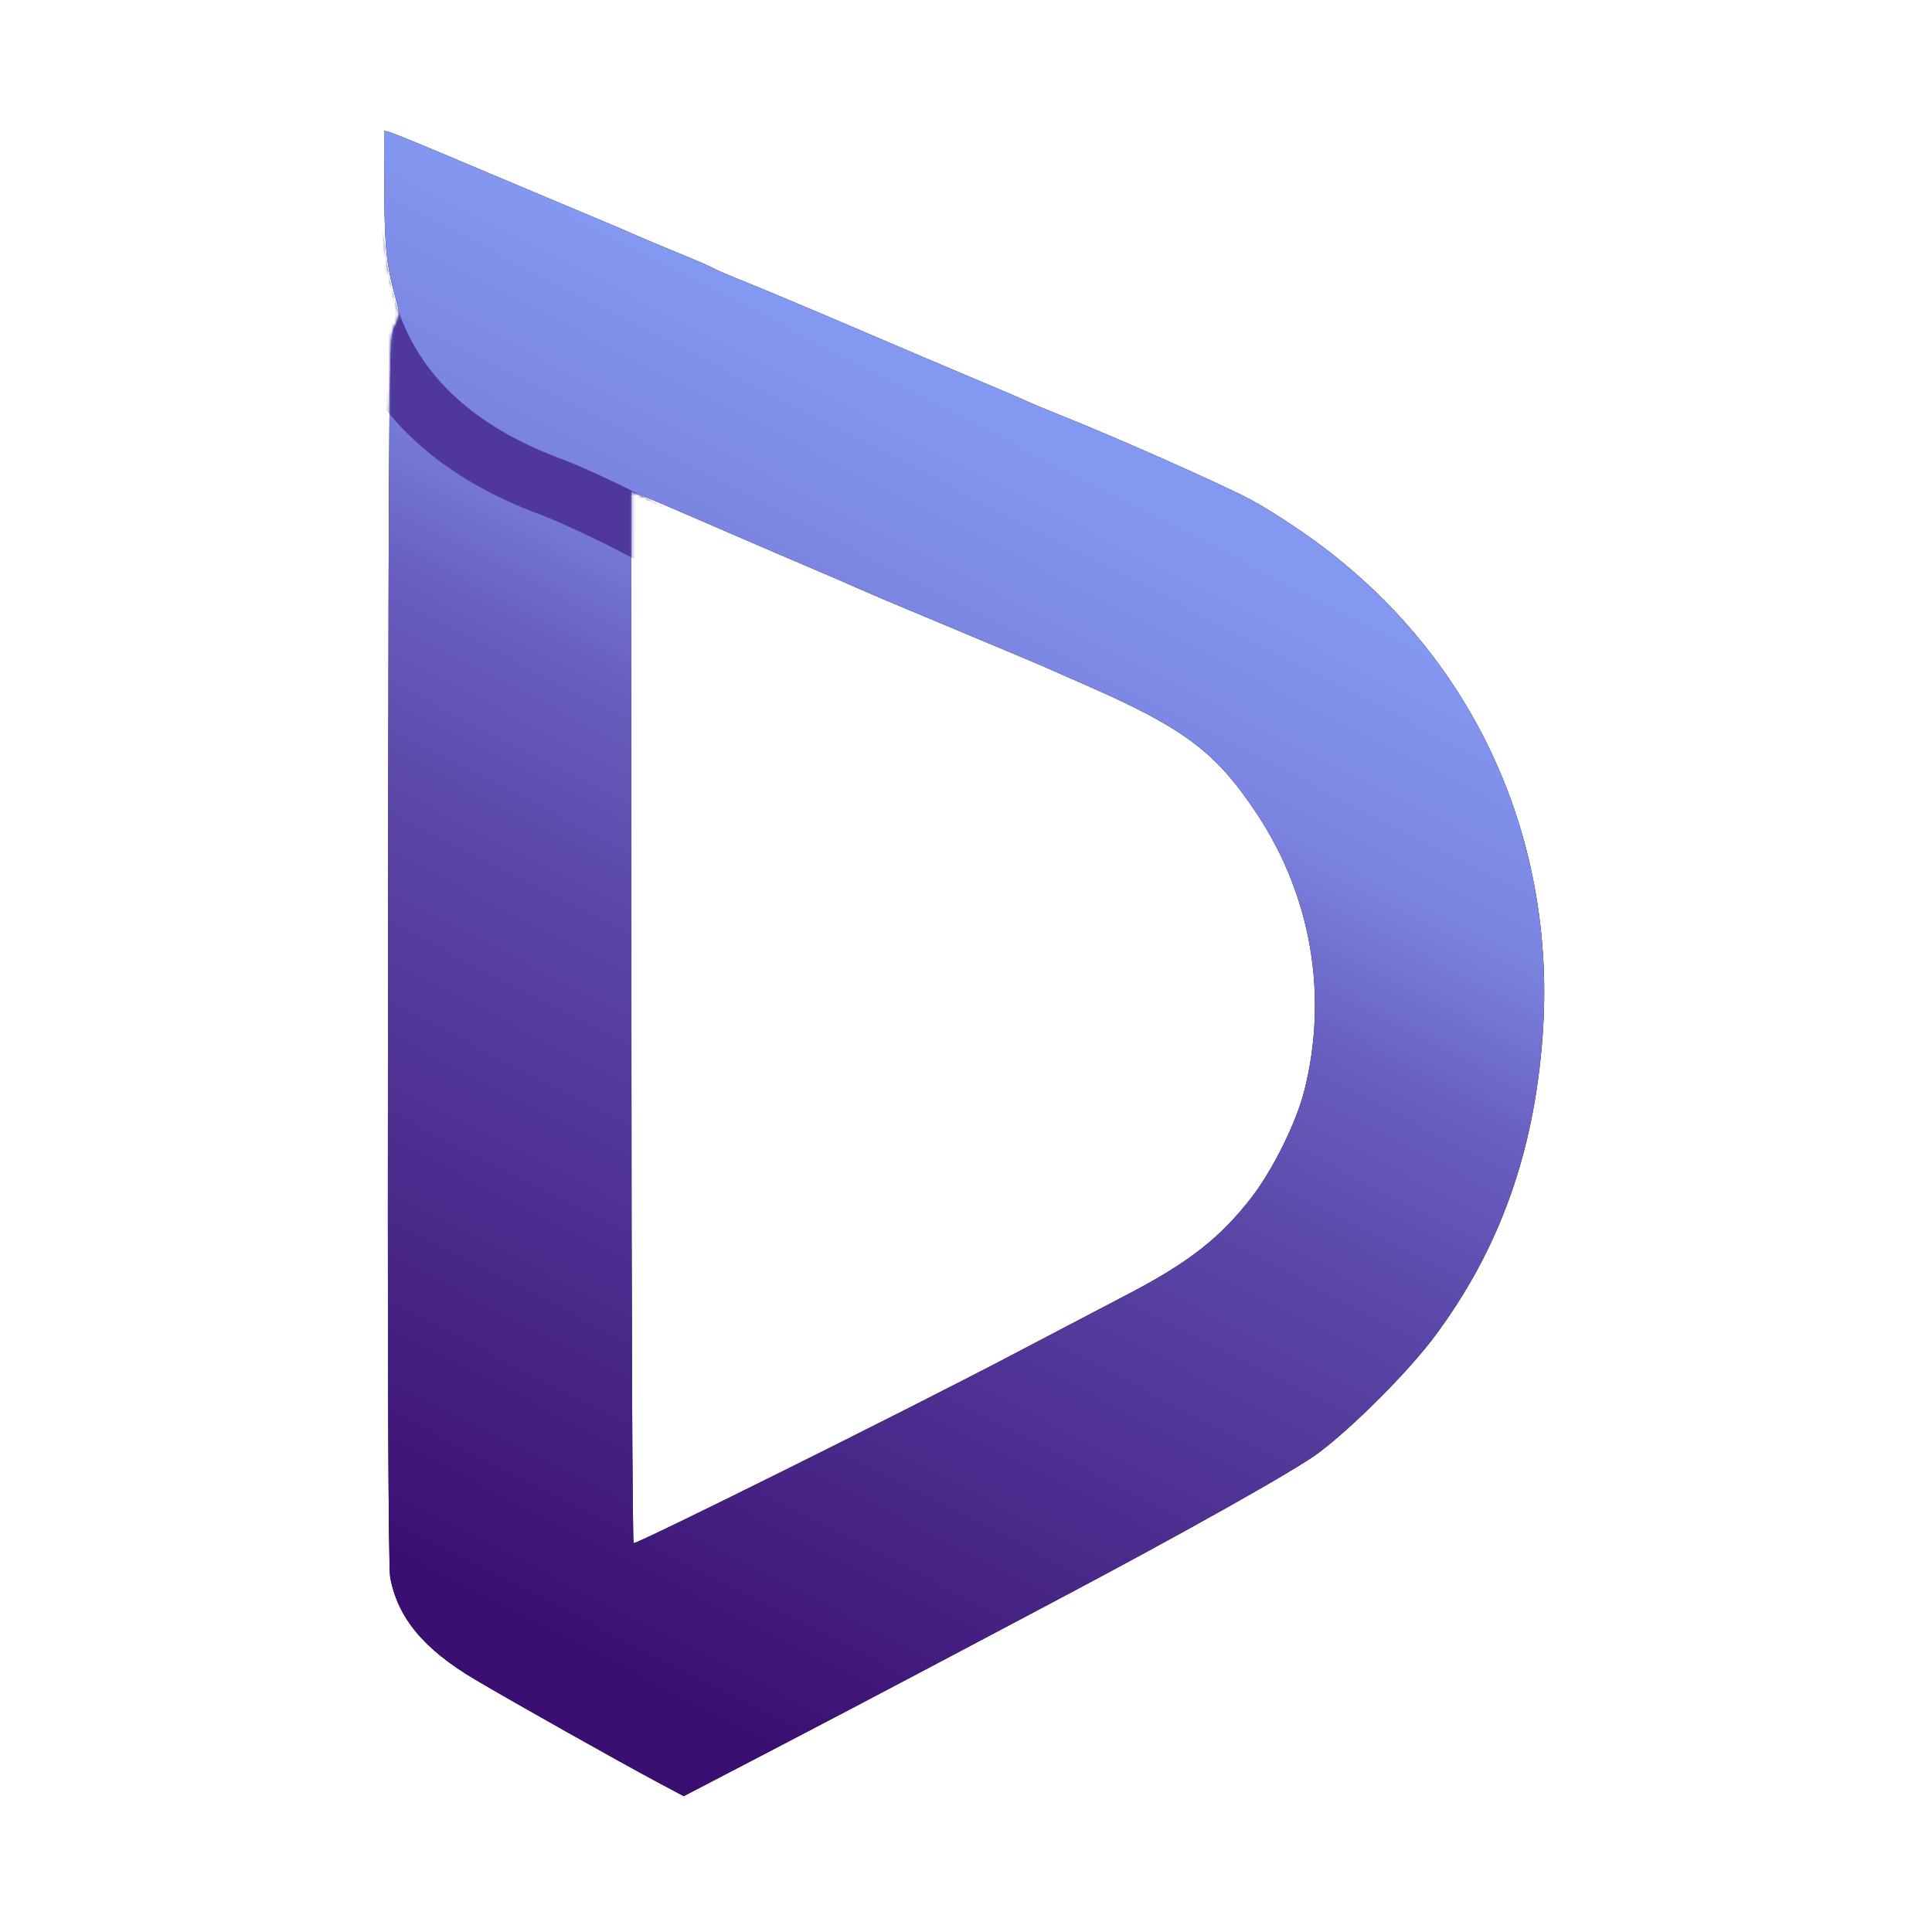 <svg width="649" height="649" viewBox="0 0 649 649" fill="none" xmlns="http://www.w3.org/2000/svg">
<path fill-rule="evenodd" clip-rule="evenodd" d="M129.034 44.789C128.998 45.201 129.026 54.299 129.095 65.005C129.217 83.739 129.847 89.33 133.18 101.259C134.373 105.528 134.313 106.341 132.55 109.759C130.639 113.465 130.596 117.544 130.339 318.999C130.168 453.114 130.424 526.342 131.078 529.88C133.586 543.444 142.37 554.013 159.601 564.201C172.679 571.934 207.906 591.757 220.637 598.547L229.672 603.367L258.137 588.545C273.792 580.393 297.626 567.883 311.101 560.745C324.576 553.608 342.801 543.964 351.601 539.315C396.623 515.53 435 493.991 442.9 488.074C454.499 479.386 473.066 460.77 481.833 449.039C503.588 419.928 515.331 387.324 518.195 348.078C522.991 282.353 495.709 222.016 443.6 183.103C436.45 177.764 425.875 170.887 420.1 167.822C410.239 162.587 375.06 146.981 356.101 139.43C351.426 137.568 346.251 135.406 344.601 134.626C342.951 133.846 335.976 130.857 329.101 127.984C322.226 125.111 304.226 117.461 289.101 110.985C273.976 104.509 256.876 97.319 251.101 95.007C245.326 92.695 240.151 90.482 239.601 90.09C239.051 89.698 233.876 87.447 228.101 85.087C222.326 82.727 215.801 79.991 213.601 79.006C211.401 78.022 206.901 76.09 203.601 74.713C200.301 73.337 189.051 68.61 178.601 64.209C124.896 41.593 129.168 43.267 129.034 44.789ZM212.101 341.495C212.101 438.529 212.438 518.121 212.851 518.365C213.744 518.893 304.23 473.899 339.101 455.587C352.576 448.511 370.667 439.035 379.304 434.53C399.423 424.036 410.163 415.582 420.541 402.071C427.627 392.846 435.404 377.133 438.085 366.624C446.237 334.665 440.551 301.1 422.319 273.539C408.48 252.618 397.909 244.655 364.601 230.066C358.001 227.175 351.251 224.211 349.601 223.479C347.951 222.747 336.926 218.117 325.101 213.189C302.274 203.677 290.493 198.693 285.601 196.478C283.951 195.732 276.301 192.443 268.601 189.17C260.901 185.897 247.176 179.987 238.101 176.035C229.026 172.084 219.464 168 216.851 166.96L212.101 165.068V341.495Z" fill="black"/>
<path fill-rule="evenodd" clip-rule="evenodd" d="M129.034 44.789C128.998 45.201 129.026 54.299 129.095 65.005C129.217 83.739 129.847 89.33 133.18 101.259C134.373 105.528 134.313 106.341 132.55 109.759C130.639 113.465 130.596 117.544 130.339 318.999C130.168 453.114 130.424 526.342 131.078 529.88C133.586 543.444 142.37 554.013 159.601 564.201C172.679 571.934 207.906 591.757 220.637 598.547L229.672 603.367L258.137 588.545C273.792 580.393 297.626 567.883 311.101 560.745C324.576 553.608 342.801 543.964 351.601 539.315C396.623 515.53 435 493.991 442.9 488.074C454.499 479.386 473.066 460.77 481.833 449.039C503.588 419.928 515.331 387.324 518.195 348.078C522.991 282.353 495.709 222.016 443.6 183.103C436.45 177.764 425.875 170.887 420.1 167.822C410.239 162.587 375.06 146.981 356.101 139.43C351.426 137.568 346.251 135.406 344.601 134.626C342.951 133.846 335.976 130.857 329.101 127.984C322.226 125.111 304.226 117.461 289.101 110.985C273.976 104.509 256.876 97.319 251.101 95.007C245.326 92.695 240.151 90.482 239.601 90.09C239.051 89.698 233.876 87.447 228.101 85.087C222.326 82.727 215.801 79.991 213.601 79.006C211.401 78.022 206.901 76.09 203.601 74.713C200.301 73.337 189.051 68.61 178.601 64.209C124.896 41.593 129.168 43.267 129.034 44.789ZM212.101 341.495C212.101 438.529 212.438 518.121 212.851 518.365C213.744 518.893 304.23 473.899 339.101 455.587C352.576 448.511 370.667 439.035 379.304 434.53C399.423 424.036 410.163 415.582 420.541 402.071C427.627 392.846 435.404 377.133 438.085 366.624C446.237 334.665 440.551 301.1 422.319 273.539C408.48 252.618 397.909 244.655 364.601 230.066C358.001 227.175 351.251 224.211 349.601 223.479C347.951 222.747 336.926 218.117 325.101 213.189C302.274 203.677 290.493 198.693 285.601 196.478C283.951 195.732 276.301 192.443 268.601 189.17C260.901 185.897 247.176 179.987 238.101 176.035C229.026 172.084 219.464 168 216.851 166.96L212.101 165.068V341.495Z" fill="url(#paint0_linear_2_33)"/>
<mask id="mask0_2_33" style="mask-type:alpha" maskUnits="userSpaceOnUse" x="129" y="44" width="390" height="560">
<path fill-rule="evenodd" clip-rule="evenodd" d="M129.034 44.789C128.998 45.201 129.026 54.299 129.095 65.005C129.217 83.739 129.847 89.33 133.18 101.259C134.373 105.528 134.313 106.341 132.55 109.759C130.639 113.465 130.596 117.544 130.339 318.999C130.168 453.114 130.424 526.342 131.078 529.88C133.586 543.444 142.37 554.013 159.601 564.201C172.679 571.934 207.906 591.757 220.637 598.547L229.672 603.367L258.137 588.545C273.792 580.393 297.626 567.883 311.101 560.745C324.576 553.608 342.801 543.964 351.601 539.315C396.623 515.53 435 493.991 442.9 488.074C454.499 479.386 473.066 460.77 481.833 449.039C503.588 419.928 515.331 387.324 518.195 348.078C522.991 282.353 495.709 222.016 443.6 183.103C436.45 177.764 425.875 170.887 420.1 167.822C410.239 162.587 375.06 146.981 356.101 139.43C351.426 137.568 346.251 135.406 344.601 134.626C342.951 133.846 335.976 130.857 329.101 127.984C322.226 125.111 304.226 117.461 289.101 110.985C273.976 104.509 256.876 97.319 251.101 95.007C245.326 92.695 240.151 90.482 239.601 90.09C239.051 89.698 233.876 87.447 228.101 85.087C222.326 82.727 215.801 79.991 213.601 79.006C211.401 78.022 206.901 76.09 203.601 74.713C200.301 73.337 189.051 68.61 178.601 64.209C124.896 41.593 129.168 43.267 129.034 44.789ZM212.101 341.495C212.101 438.529 212.438 518.121 212.851 518.365C213.744 518.893 304.23 473.899 339.101 455.587C352.576 448.511 370.667 439.035 379.304 434.53C399.423 424.036 410.163 415.582 420.541 402.071C427.627 392.846 435.404 377.133 438.085 366.624C446.237 334.665 440.551 301.1 422.319 273.539C408.48 252.618 397.909 244.655 364.601 230.066C358.001 227.175 351.251 224.211 349.601 223.479C347.951 222.747 336.926 218.117 325.101 213.189C302.274 203.677 290.493 198.693 285.601 196.478C283.951 195.732 276.301 192.443 268.601 189.17C260.901 185.897 247.176 179.987 238.101 176.035C229.026 172.084 219.464 168 216.851 166.96L212.101 165.068V341.495Z" fill="black"/>
<path fill-rule="evenodd" clip-rule="evenodd" d="M129.034 44.789C128.998 45.201 129.026 54.299 129.095 65.005C129.217 83.739 129.847 89.33 133.18 101.259C134.373 105.528 134.313 106.341 132.55 109.759C130.639 113.465 130.596 117.544 130.339 318.999C130.168 453.114 130.424 526.342 131.078 529.88C133.586 543.444 142.37 554.013 159.601 564.201C172.679 571.934 207.906 591.757 220.637 598.547L229.672 603.367L258.137 588.545C273.792 580.393 297.626 567.883 311.101 560.745C324.576 553.608 342.801 543.964 351.601 539.315C396.623 515.53 435 493.991 442.9 488.074C454.499 479.386 473.066 460.77 481.833 449.039C503.588 419.928 515.331 387.324 518.195 348.078C522.991 282.353 495.709 222.016 443.6 183.103C436.45 177.764 425.875 170.887 420.1 167.822C410.239 162.587 375.06 146.981 356.101 139.43C351.426 137.568 346.251 135.406 344.601 134.626C342.951 133.846 335.976 130.857 329.101 127.984C322.226 125.111 304.226 117.461 289.101 110.985C273.976 104.509 256.876 97.319 251.101 95.007C245.326 92.695 240.151 90.482 239.601 90.09C239.051 89.698 233.876 87.447 228.101 85.087C222.326 82.727 215.801 79.991 213.601 79.006C211.401 78.022 206.901 76.09 203.601 74.713C200.301 73.337 189.051 68.61 178.601 64.209C124.896 41.593 129.168 43.267 129.034 44.789ZM212.101 341.495C212.101 438.529 212.438 518.121 212.851 518.365C213.744 518.893 304.23 473.899 339.101 455.587C352.576 448.511 370.667 439.035 379.304 434.53C399.423 424.036 410.163 415.582 420.541 402.071C427.627 392.846 435.404 377.133 438.085 366.624C446.237 334.665 440.551 301.1 422.319 273.539C408.48 252.618 397.909 244.655 364.601 230.066C358.001 227.175 351.251 224.211 349.601 223.479C347.951 222.747 336.926 218.117 325.101 213.189C302.274 203.677 290.493 198.693 285.601 196.478C283.951 195.732 276.301 192.443 268.601 189.17C260.901 185.897 247.176 179.987 238.101 176.035C229.026 172.084 219.464 168 216.851 166.96L212.101 165.068V341.495Z" fill="url(#paint1_linear_2_33)"/>
</mask>
<g mask="url(#mask0_2_33)">
<path d="M118.5 78.5C121.057 87.971 117.5 138.5 185 163.5C192.726 166.361 212 175.5 219.5 180" stroke="#50379C" stroke-width="20"/>
</g>
<defs>
<linearGradient id="paint0_linear_2_33" x1="185.5" y1="576.5" x2="392.5" y2="173.5" gradientUnits="userSpaceOnUse">
<stop offset="0.052" stop-color="#3B0F71"/>
<stop offset="0.555" stop-color="#5B47A8"/>
<stop offset="0.7" stop-color="#685EBF"/>
<stop offset="0.835" stop-color="#7B84E1"/>
<stop offset="1" stop-color="#8398F1"/>
</linearGradient>
<linearGradient id="paint1_linear_2_33" x1="185.5" y1="576.5" x2="392.5" y2="173.5" gradientUnits="userSpaceOnUse">
<stop offset="0.052" stop-color="#3B0F71"/>
<stop offset="0.555" stop-color="#5B47A8"/>
<stop offset="0.7" stop-color="#685EBF"/>
<stop offset="0.835" stop-color="#7B84E1"/>
<stop offset="1" stop-color="#8398F1"/>
</linearGradient>
</defs>
</svg>
